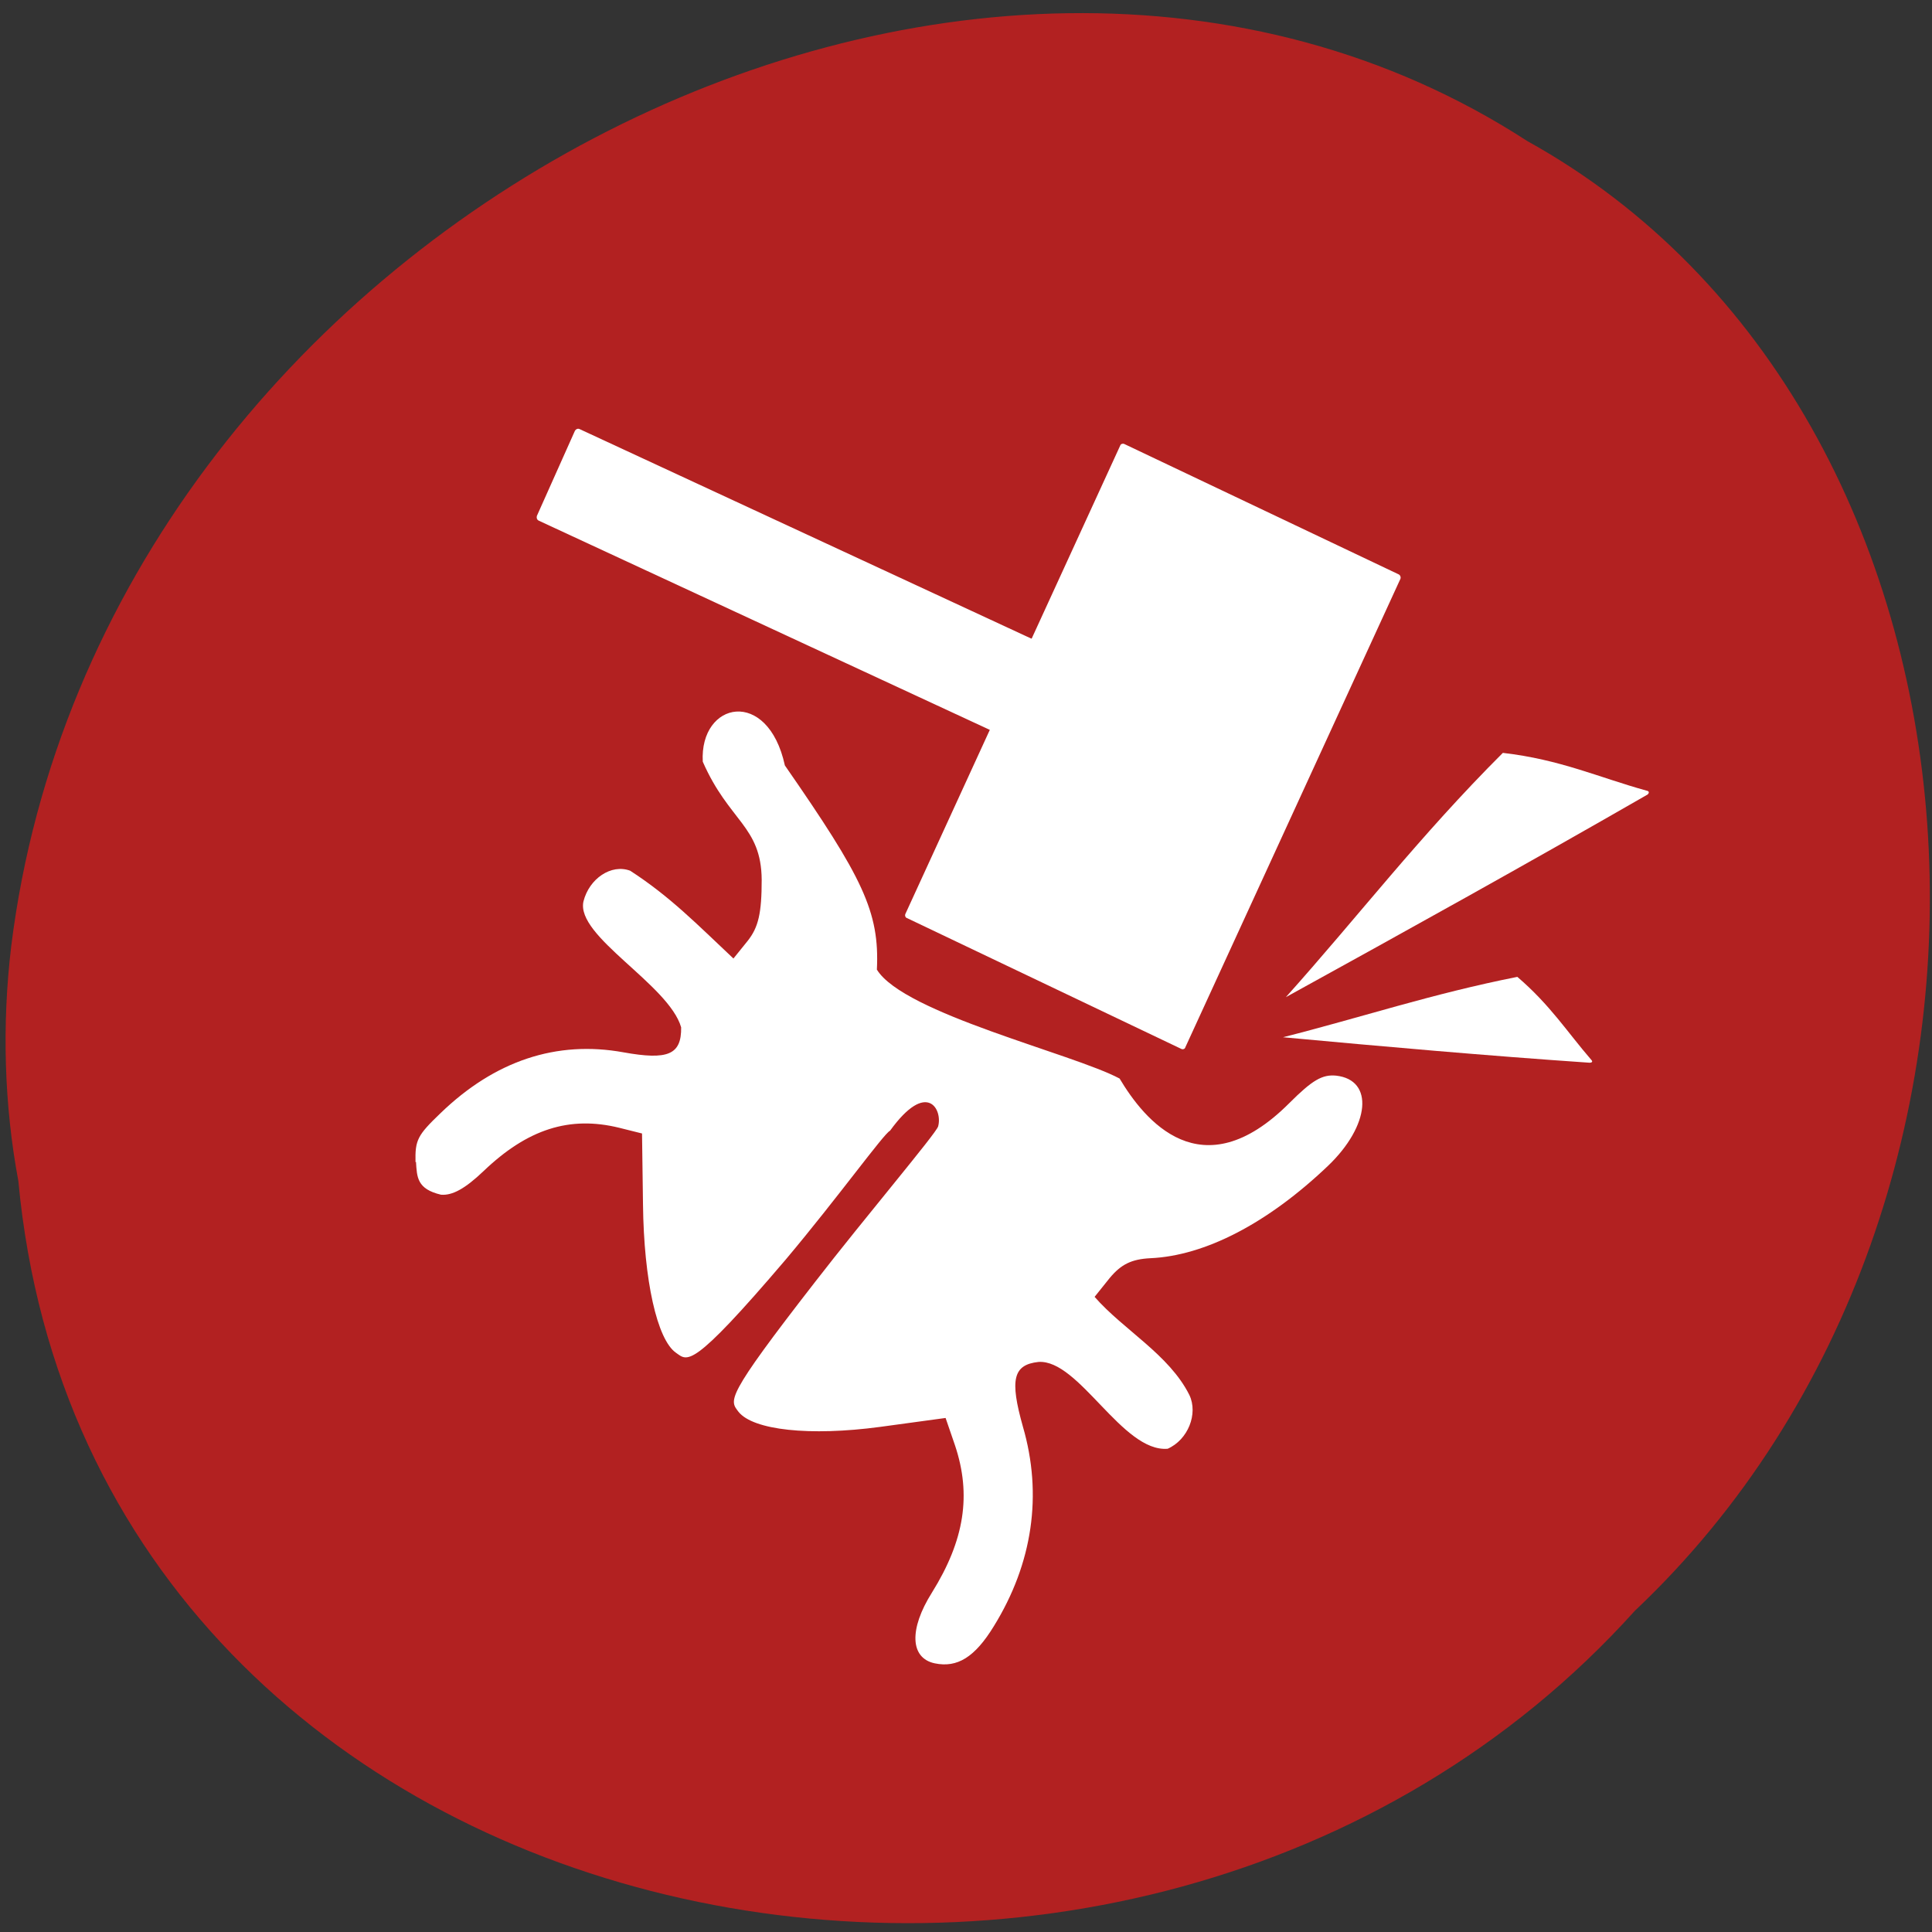 <svg xmlns="http://www.w3.org/2000/svg" viewBox="0 0 16 16"><rect x="0" y="0" width="16" height="16" fill="#333333" stroke="none"/><path d="m 0.152 9.781 c 0.602 6.43 9.254 8.148 13.387 3.559 c 3.605 -3.406 3.148 -9.934 -0.891 -12.172 c -4.613 -2.992 -11.816 0.707 -12.555 6.668 c -0.078 0.652 -0.059 1.313 0.059 1.945" fill="#b22121"/><g fill="#fff"><path d="m 11.598 4.793 l -1.781 3.879 c -0.004 0.016 -0.02 0.02 -0.031 0.016 l -2.277 -1.086 c -0.012 -0.004 -0.016 -0.02 -0.012 -0.031 l 1.781 -3.883 c 0.004 -0.012 0.02 -0.016 0.031 -0.012 l 2.277 1.082 c 0.012 0.008 0.016 0.023 0.012 0.035"/><path d="m 8.629 5.363 l -0.316 0.703 c -0.004 0.016 -0.023 0.023 -0.035 0.016 l -3.816 -1.77 c -0.016 -0.008 -0.02 -0.023 -0.016 -0.039 l 0.316 -0.707 c 0.008 -0.012 0.023 -0.02 0.039 -0.012 l 3.816 1.77 c 0.012 0.008 0.02 0.023 0.012 0.039"/><path d="m 3.441 9.625 c -0.004 -0.184 0.016 -0.223 0.207 -0.406 c 0.449 -0.434 0.961 -0.605 1.516 -0.504 c 0.367 0.066 0.48 0.02 0.477 -0.207 c -0.102 -0.355 -0.875 -0.754 -0.809 -1.043 c 0.047 -0.188 0.23 -0.313 0.387 -0.254 c 0.332 0.215 0.555 0.445 0.855 0.727 l 0.117 -0.145 c 0.09 -0.113 0.117 -0.23 0.117 -0.508 c -0.004 -0.445 -0.27 -0.48 -0.488 -0.977 c -0.027 -0.5 0.539 -0.617 0.68 0.031 c 0.645 0.93 0.785 1.211 0.762 1.691 c 0.223 0.363 1.621 0.695 2.01 0.902 c 0.203 0.34 0.676 0.934 1.406 0.203 c 0.191 -0.191 0.273 -0.238 0.387 -0.227 c 0.316 0.035 0.281 0.414 -0.066 0.746 c -0.5 0.477 -1.02 0.746 -1.473 0.766 c -0.156 0.008 -0.242 0.051 -0.336 0.164 l -0.125 0.156 c 0.238 0.273 0.617 0.477 0.785 0.813 c 0.074 0.156 -0.012 0.371 -0.18 0.445 c -0.375 0.031 -0.734 -0.742 -1.07 -0.719 c -0.211 0.023 -0.238 0.148 -0.129 0.535 c 0.164 0.563 0.082 1.133 -0.242 1.656 c -0.156 0.254 -0.301 0.344 -0.488 0.305 c -0.203 -0.043 -0.215 -0.281 -0.023 -0.586 c 0.27 -0.434 0.328 -0.809 0.191 -1.219 l -0.078 -0.227 l -0.543 0.074 c -0.582 0.078 -1.051 0.027 -1.172 -0.125 c -0.074 -0.098 -0.117 -0.109 0.633 -1.074 c 0.414 -0.535 1 -1.227 1.02 -1.289 c 0.039 -0.137 -0.09 -0.391 -0.398 0.035 c -0.051 0.023 -0.43 0.551 -0.863 1.066 c -0.789 0.926 -0.813 0.84 -0.91 0.773 c -0.156 -0.109 -0.266 -0.598 -0.273 -1.23 l -0.008 -0.586 l -0.188 -0.047 c -0.414 -0.102 -0.762 0.012 -1.125 0.359 c -0.152 0.145 -0.258 0.203 -0.352 0.195 c -0.199 -0.047 -0.199 -0.145 -0.207 -0.273"/><path d="m 13.164 8.801 c -0.863 -0.059 -1.695 -0.133 -2.539 -0.211 c 0.648 -0.164 1.23 -0.359 1.941 -0.5 c 0.273 0.234 0.41 0.453 0.613 0.688 c 0.012 0.012 0.008 0.023 -0.016 0.023"/><path d="m 13.641 6.582 c -1.012 0.582 -1.992 1.125 -2.992 1.676 c 0.602 -0.672 1.105 -1.332 1.797 -2.023 c 0.477 0.055 0.793 0.203 1.191 0.313 c 0.023 0.004 0.023 0.02 0.004 0.035"/></g></svg>
